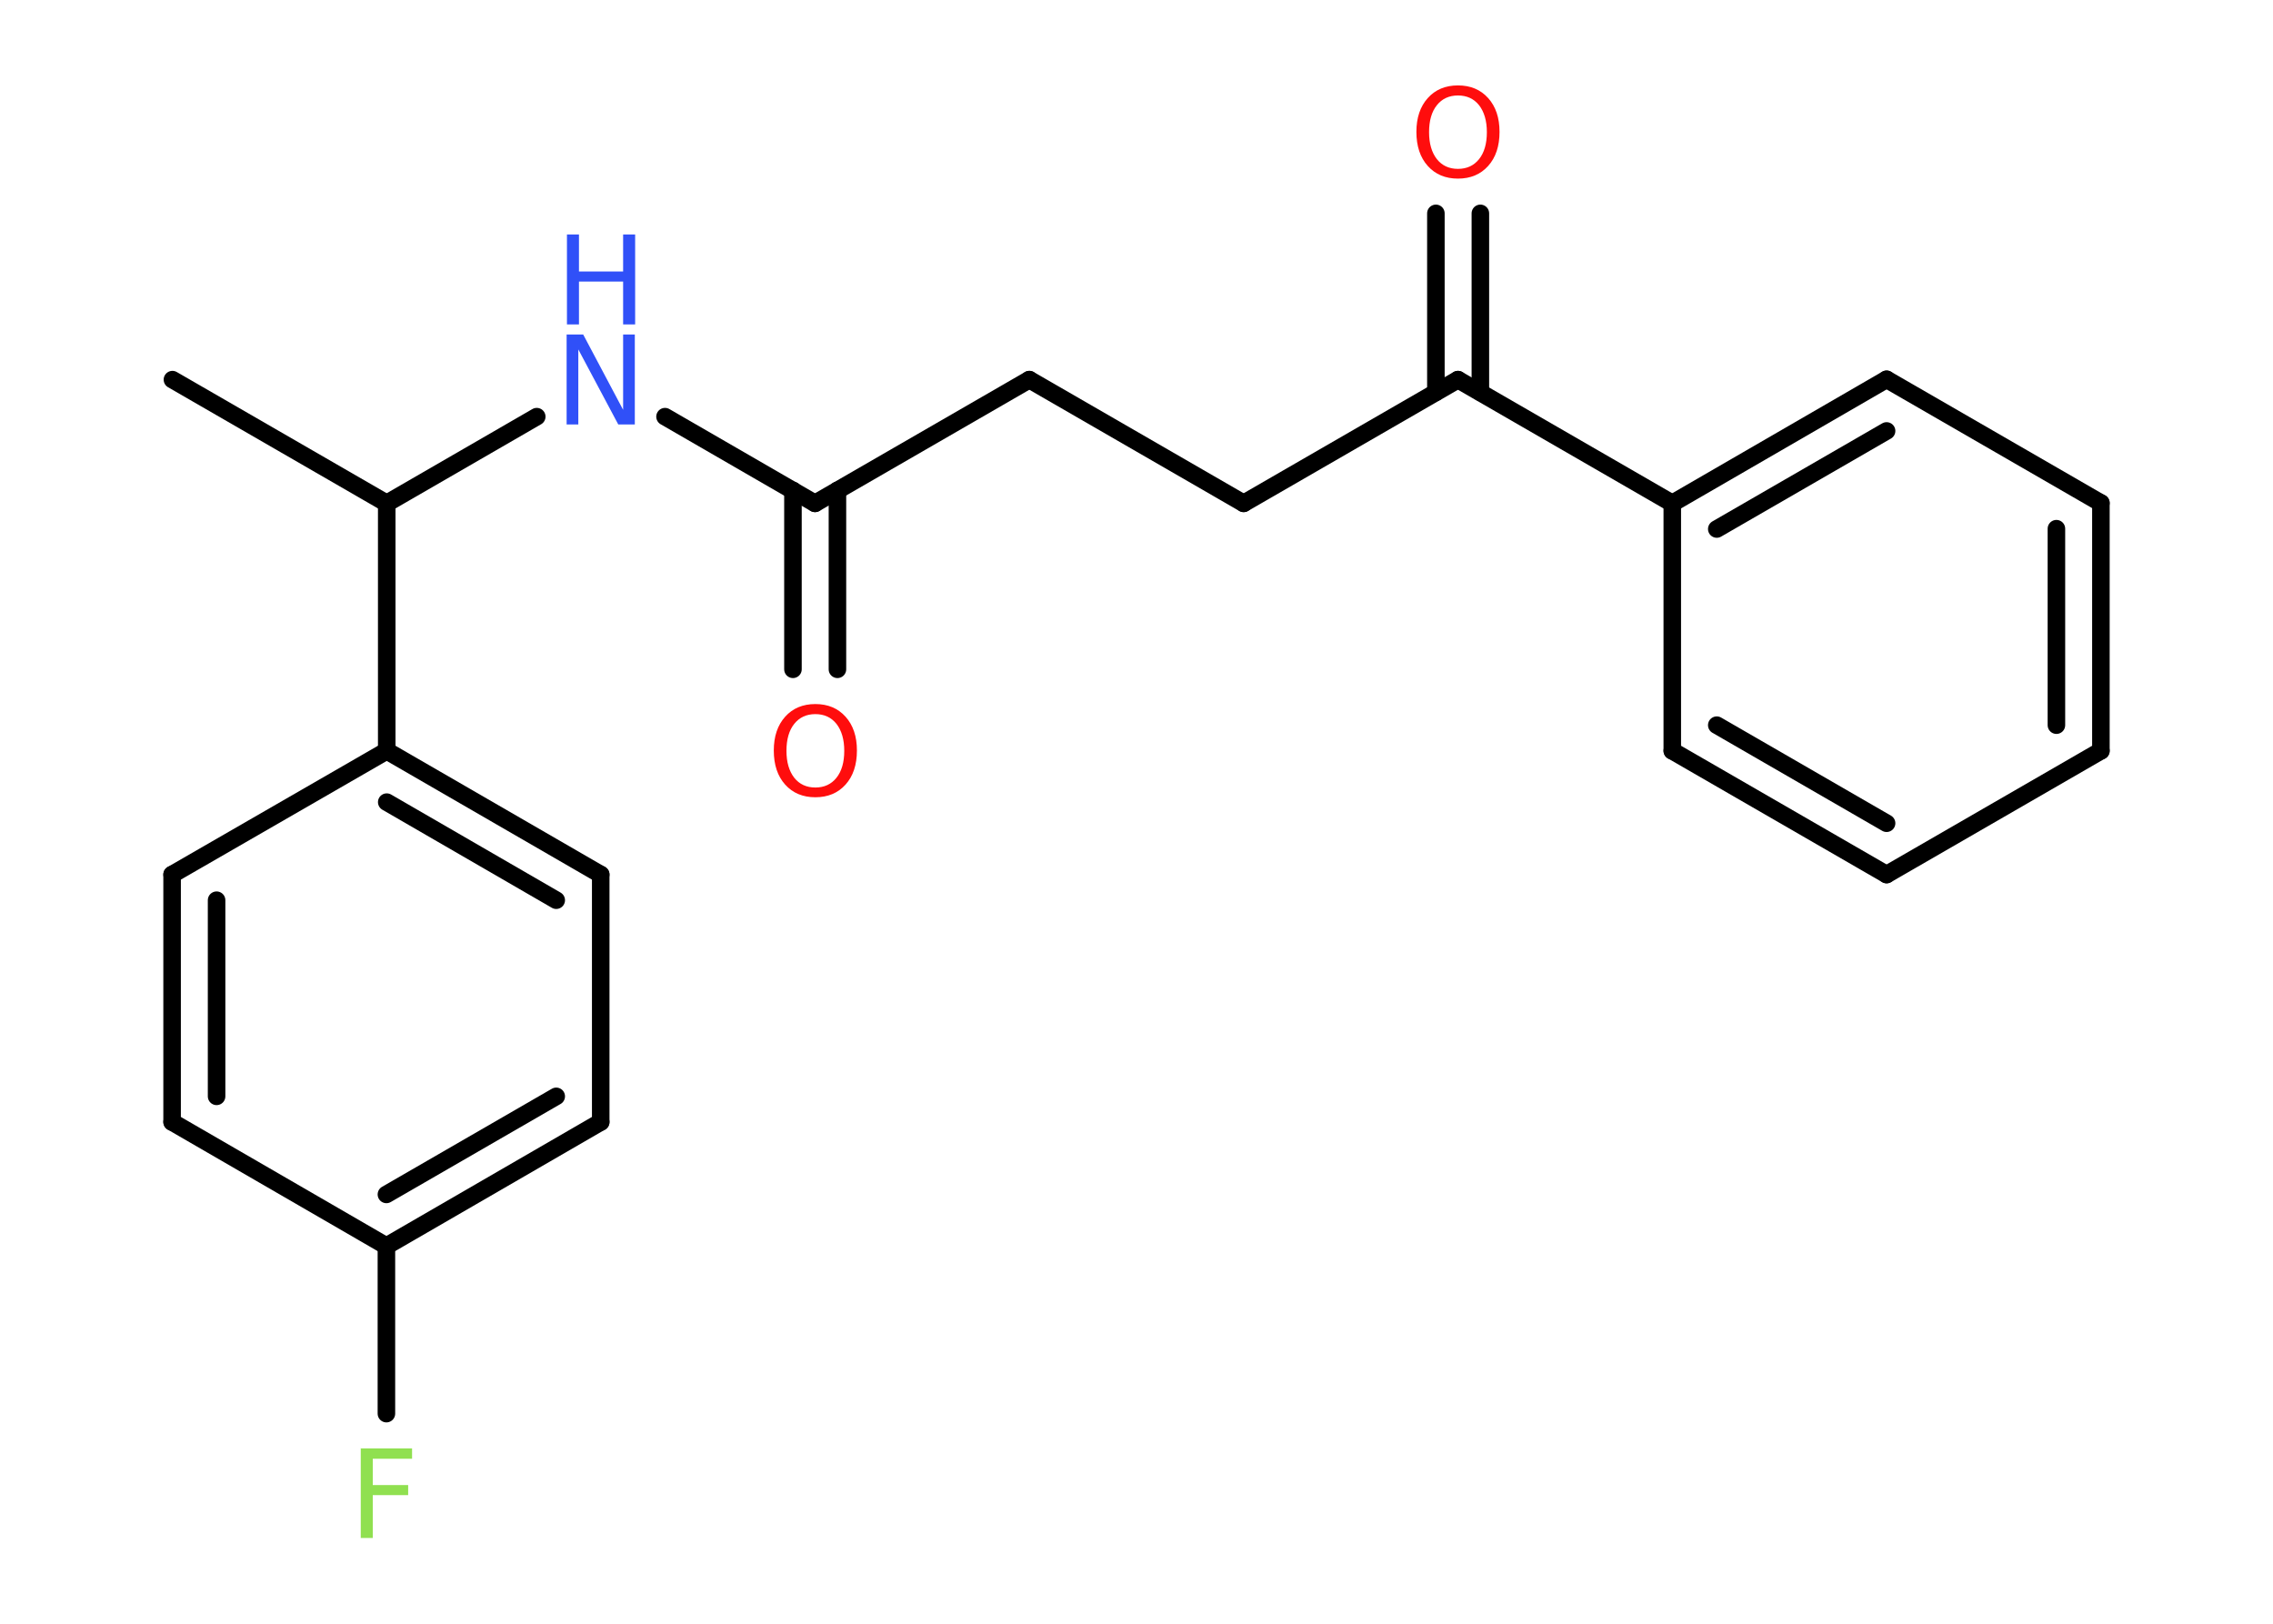 <?xml version='1.0' encoding='UTF-8'?>
<!DOCTYPE svg PUBLIC "-//W3C//DTD SVG 1.1//EN" "http://www.w3.org/Graphics/SVG/1.1/DTD/svg11.dtd">
<svg version='1.2' xmlns='http://www.w3.org/2000/svg' xmlns:xlink='http://www.w3.org/1999/xlink' width='70.0mm' height='50.0mm' viewBox='0 0 70.0 50.0'>
  <desc>Generated by the Chemistry Development Kit (http://github.com/cdk)</desc>
  <g stroke-linecap='round' stroke-linejoin='round' stroke='#000000' stroke-width='.54' fill='#FF0D0D'>
    <rect x='.0' y='.0' width='70.0' height='50.0' fill='#FFFFFF' stroke='none'/>
    <g id='mol1' class='mol'>
      <line id='mol1bnd1' class='bond' x1='5.31' y1='11.69' x2='11.91' y2='15.5'/>
      <line id='mol1bnd2' class='bond' x1='11.91' y1='15.5' x2='16.53' y2='12.83'/>
      <line id='mol1bnd3' class='bond' x1='20.48' y1='12.83' x2='25.1' y2='15.5'/>
      <g id='mol1bnd4' class='bond'>
        <line x1='25.79' y1='15.1' x2='25.79' y2='20.61'/>
        <line x1='24.42' y1='15.1' x2='24.42' y2='20.61'/>
      </g>
      <line id='mol1bnd5' class='bond' x1='25.1' y1='15.5' x2='31.7' y2='11.69'/>
      <line id='mol1bnd6' class='bond' x1='31.7' y1='11.69' x2='38.3' y2='15.5'/>
      <line id='mol1bnd7' class='bond' x1='38.3' y1='15.5' x2='44.9' y2='11.69'/>
      <g id='mol1bnd8' class='bond'>
        <line x1='44.22' y1='12.08' x2='44.22' y2='6.57'/>
        <line x1='45.59' y1='12.08' x2='45.59' y2='6.57'/>
      </g>
      <line id='mol1bnd9' class='bond' x1='44.9' y1='11.69' x2='51.5' y2='15.5'/>
      <g id='mol1bnd10' class='bond'>
        <line x1='58.1' y1='11.68' x2='51.5' y2='15.5'/>
        <line x1='58.1' y1='13.27' x2='52.87' y2='16.29'/>
      </g>
      <line id='mol1bnd11' class='bond' x1='58.1' y1='11.68' x2='64.7' y2='15.49'/>
      <g id='mol1bnd12' class='bond'>
        <line x1='64.7' y1='23.12' x2='64.7' y2='15.49'/>
        <line x1='63.33' y1='22.33' x2='63.33' y2='16.28'/>
      </g>
      <line id='mol1bnd13' class='bond' x1='64.7' y1='23.12' x2='58.1' y2='26.93'/>
      <g id='mol1bnd14' class='bond'>
        <line x1='51.5' y1='23.12' x2='58.1' y2='26.93'/>
        <line x1='52.87' y1='22.33' x2='58.1' y2='25.35'/>
      </g>
      <line id='mol1bnd15' class='bond' x1='51.5' y1='15.5' x2='51.5' y2='23.12'/>
      <line id='mol1bnd16' class='bond' x1='11.91' y1='15.5' x2='11.91' y2='23.12'/>
      <g id='mol1bnd17' class='bond'>
        <line x1='18.5' y1='26.93' x2='11.91' y2='23.12'/>
        <line x1='17.13' y1='27.72' x2='11.91' y2='24.7'/>
      </g>
      <line id='mol1bnd18' class='bond' x1='18.5' y1='26.93' x2='18.5' y2='34.55'/>
      <g id='mol1bnd19' class='bond'>
        <line x1='11.9' y1='38.37' x2='18.5' y2='34.55'/>
        <line x1='11.9' y1='36.78' x2='17.13' y2='33.76'/>
      </g>
      <line id='mol1bnd20' class='bond' x1='11.9' y1='38.37' x2='11.9' y2='43.53'/>
      <line id='mol1bnd21' class='bond' x1='11.9' y1='38.37' x2='5.3' y2='34.55'/>
      <g id='mol1bnd22' class='bond'>
        <line x1='5.3' y1='26.93' x2='5.3' y2='34.55'/>
        <line x1='6.67' y1='27.72' x2='6.67' y2='33.76'/>
      </g>
      <line id='mol1bnd23' class='bond' x1='11.91' y1='23.12' x2='5.3' y2='26.93'/>
      <g id='mol1atm3' class='atom'>
        <path d='M17.46 10.3h.5l1.23 2.32v-2.32h.36v2.77h-.51l-1.23 -2.31v2.31h-.36v-2.77z' stroke='none' fill='#3050F8'/>
        <path d='M17.46 7.22h.37v1.14h1.36v-1.14h.37v2.77h-.37v-1.32h-1.36v1.32h-.37v-2.77z' stroke='none' fill='#3050F8'/>
      </g>
      <path id='mol1atm5' class='atom' d='M25.11 21.99q-.41 .0 -.65 .3q-.24 .3 -.24 .83q.0 .52 .24 .83q.24 .3 .65 .3q.41 .0 .65 -.3q.24 -.3 .24 -.83q.0 -.52 -.24 -.83q-.24 -.3 -.65 -.3zM25.11 21.68q.58 .0 .93 .39q.35 .39 .35 1.04q.0 .66 -.35 1.05q-.35 .39 -.93 .39q-.58 .0 -.93 -.39q-.35 -.39 -.35 -1.05q.0 -.65 .35 -1.04q.35 -.39 .93 -.39z' stroke='none'/>
      <path id='mol1atm9' class='atom' d='M44.9 2.94q-.41 .0 -.65 .3q-.24 .3 -.24 .83q.0 .52 .24 .83q.24 .3 .65 .3q.41 .0 .65 -.3q.24 -.3 .24 -.83q.0 -.52 -.24 -.83q-.24 -.3 -.65 -.3zM44.9 2.63q.58 .0 .93 .39q.35 .39 .35 1.04q.0 .66 -.35 1.05q-.35 .39 -.93 .39q-.58 .0 -.93 -.39q-.35 -.39 -.35 -1.05q.0 -.65 .35 -1.04q.35 -.39 .93 -.39z' stroke='none'/>
      <path id='mol1atm20' class='atom' d='M11.1 44.6h1.59v.32h-1.21v.81h1.09v.31h-1.09v1.32h-.37v-2.77z' stroke='none' fill='#90E050'/>
    </g>
  </g>
</svg>

